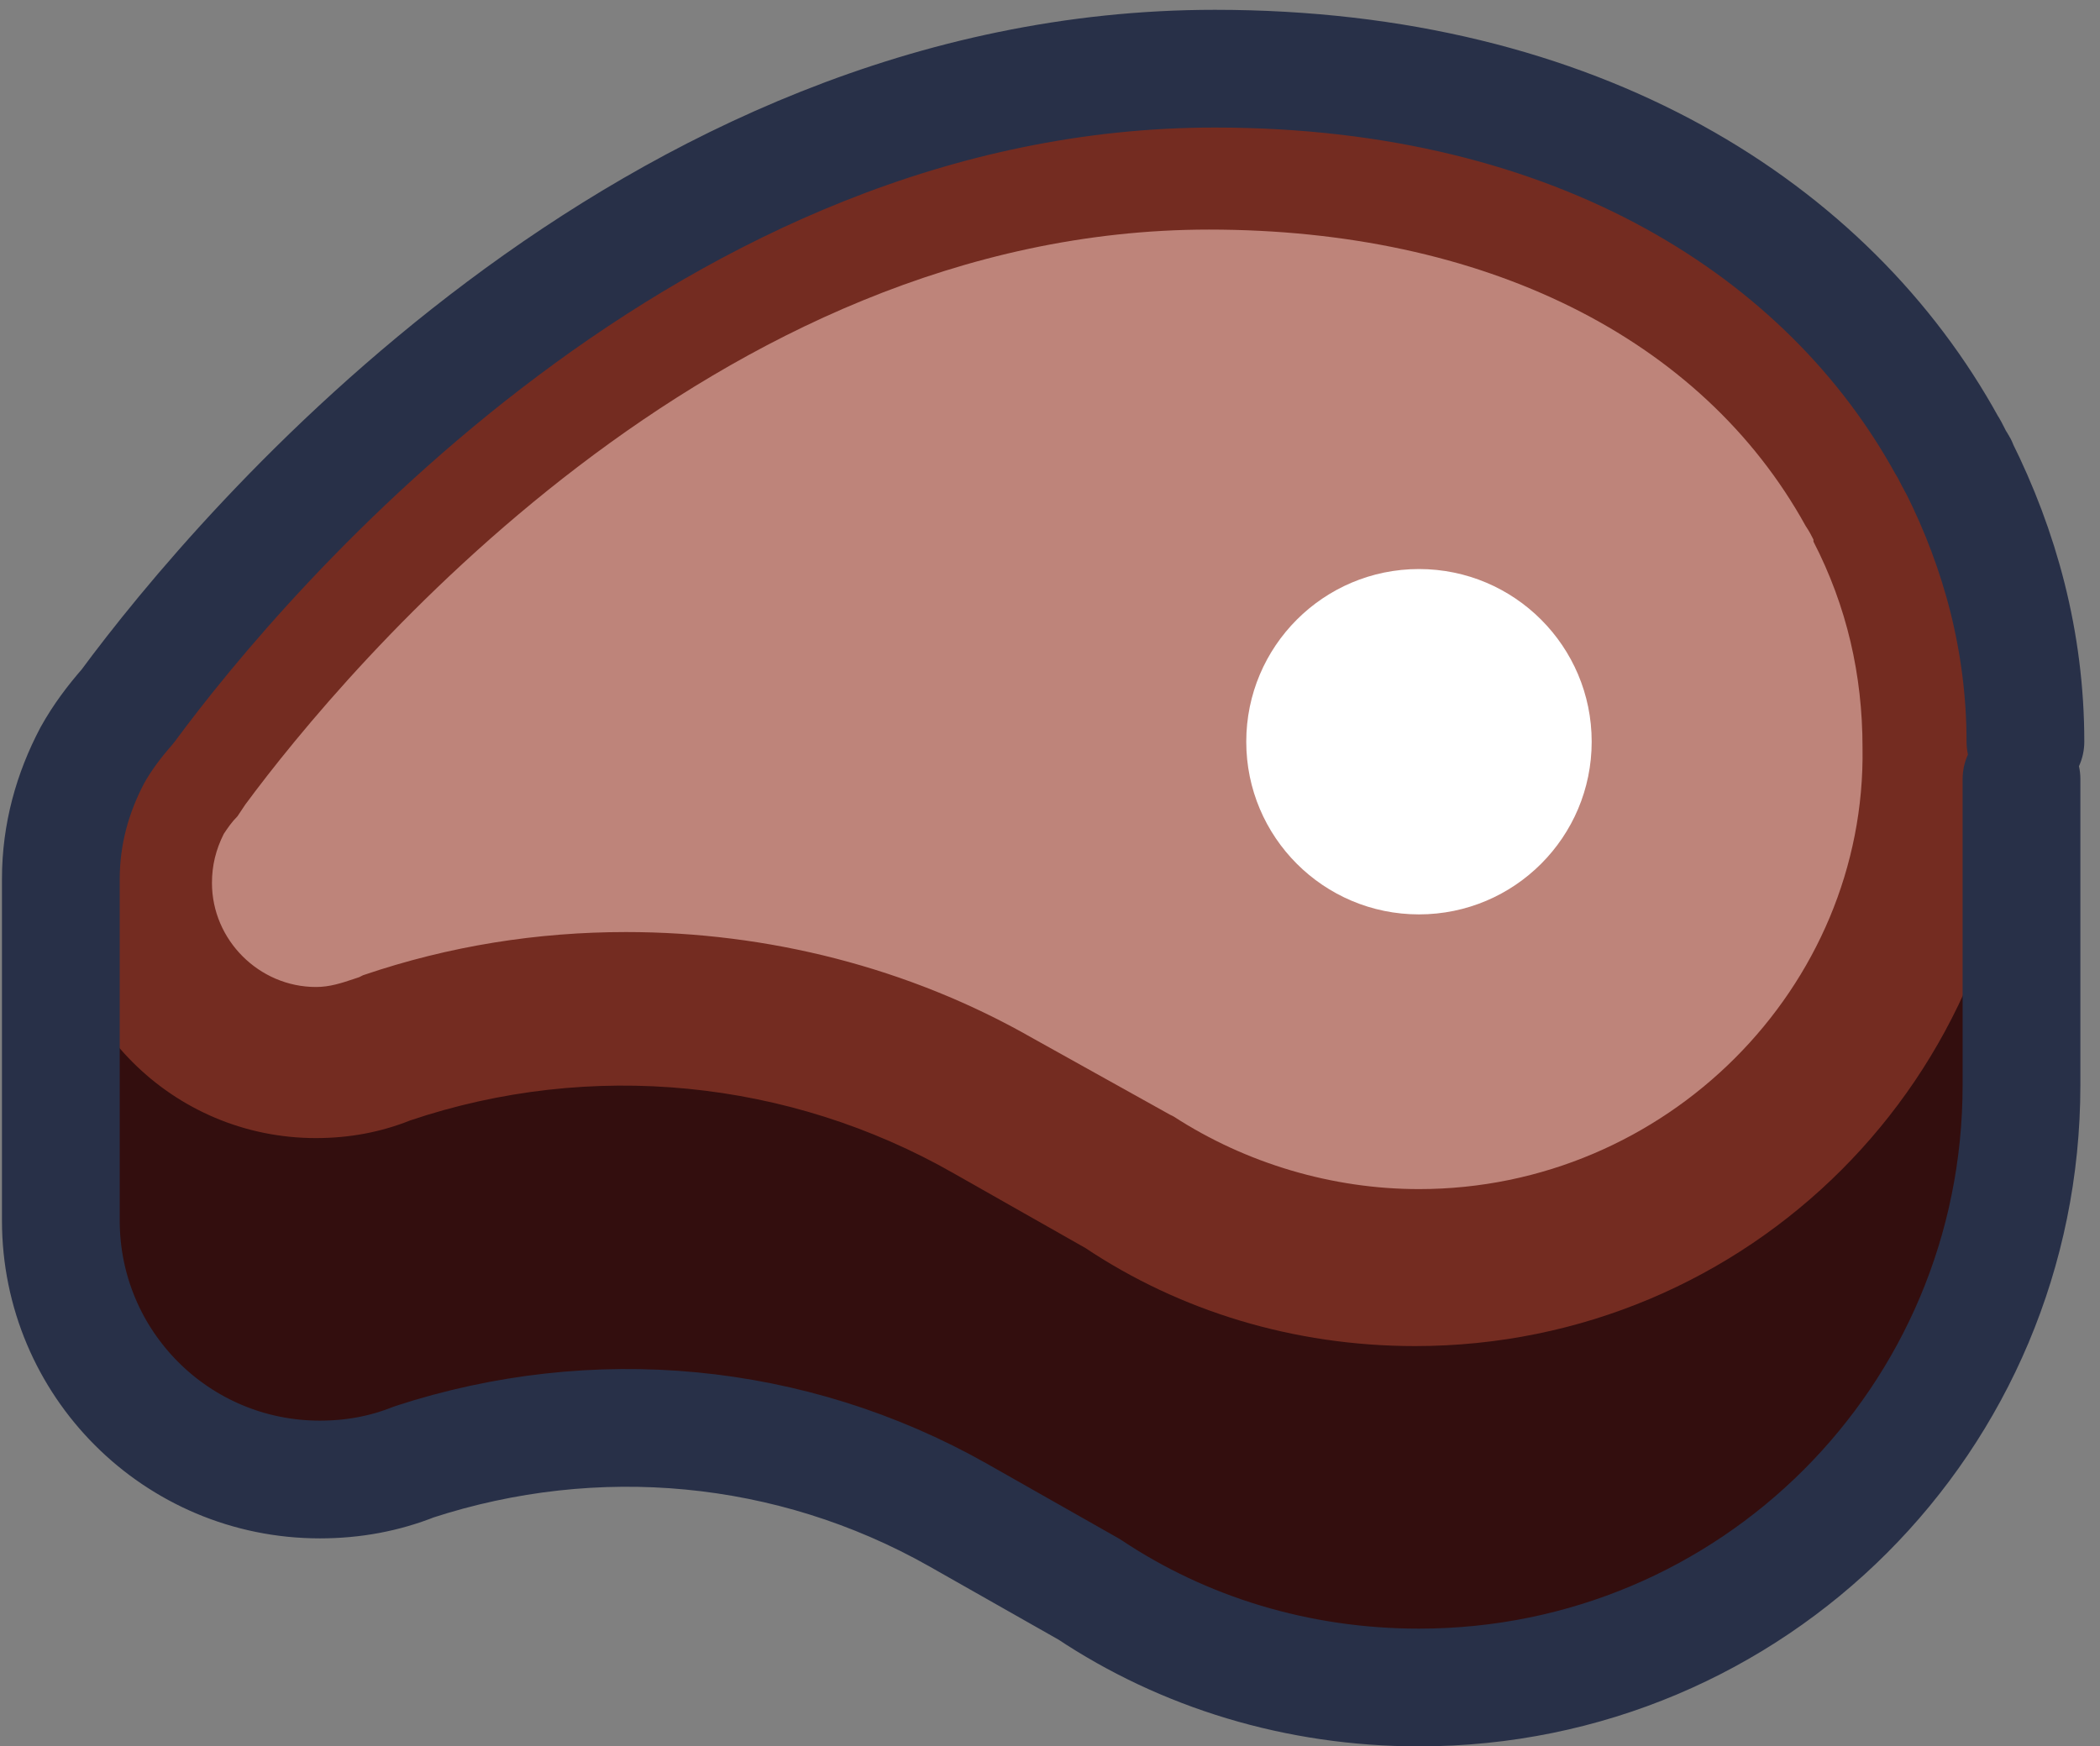 <svg width="107" height="89" viewBox="0 0 107 89" fill="none" xmlns="http://www.w3.org/2000/svg">
<rect x="0" y="0" width="107" height="89" fill="#808080" stroke="none"/>
<path d="M3 44.8V62.3C3 69.6 8.9 75.5 16.2 75.5C17.9 75.5 19.5 75.2 21 74.6C30.2 71.5 40.3 72.5 48.7 77.3L55.4 81.1C60.2 84.3 66 86.1 72.2 86.1C89.2 86.1 102.9 72.4 102.9 55.4V39.7L3 44.8Z" fill="#330E0E"/>
<path d="M99.6 23.8C99.6 23.7 99.5 23.7 99.5 23.6C99.3 23.3 99.2 23 99 22.7C93 11.9 80.3 3.5 61.7 3.5C32.8 3.5 12.2 28 6.3 36C5.6 36.8 5 37.6 4.5 38.5C3.5 40.4 2.9 42.5 2.9 44.8C2.9 52.1 8.8 58 16.1 58C17.8 58 19.4 57.7 20.9 57.1C30.1 54 40.2 55 48.6 59.8L55.3 63.6C60.1 66.8 65.9 68.6 72.1 68.6C89.1 68.6 102.8 54.9 102.8 37.9C103 32.7 101.8 28 99.6 23.8Z" fill="#742C21"/>
<path d="M72.3 60.6C67.9 60.6 63.5 59.3 59.8 56.9L59.6 56.8L52.6 52.9C46.3 49.3 39.1 47.5 31.9 47.5C27.4 47.5 22.9 48.2 18.5 49.7L18.3 49.8L18 49.9C17.4 50.1 16.8 50.3 16.1 50.3C13.2 50.3 10.8 47.9 10.8 45C10.8 44.1 11 43.3 11.4 42.5C11.6 42.2 11.8 41.9 12.1 41.6L12.3 41.3L12.5 41C17.6 34.1 36.3 11.7 61.6 11.7C75.6 11.7 86.7 17.2 92 26.8C92.2 27.1 92.3 27.3 92.4 27.5V27.6C94.1 30.9 94.9 34.4 94.9 38.1C95.1 50.3 84.9 60.6 72.3 60.6Z" fill="#BE847A"/>
<path d="M72.3 46.6C77.16 46.6 81.1 42.66 81.1 37.8C81.1 32.94 77.16 29 72.3 29C67.44 29 63.5 32.94 63.5 37.8C63.5 42.66 67.44 46.6 72.3 46.6Z" fill="white"/>
<path d="M103 39.7V55.3C103 72.3 89.3 86 72.3 86C66.1 86 60.3 84.2 55.5 81L48.8 77.2C40.3 72.4 30.3 71.5 21.1 74.5C19.6 75.1 18 75.4 16.3 75.4C9 75.4 3.1 69.5 3.1 62.2V44.8C3.1 42.5 3.7 40.4 4.7 38.5C5.2 37.6 5.8 36.8 6.5 36C12.4 28 33.1 3.5 61.9 3.5C80.5 3.5 93.2 11.8 99.2 22.7C99.4 23 99.5 23.3 99.7 23.6C99.7 23.7 99.8 23.7 99.8 23.8C101.9 28 103.2 32.7 103.2 37.8" stroke="#283048" stroke-width="6" stroke-miterlimit="10" stroke-linecap="round" stroke-linejoin="round"/>
</svg>
